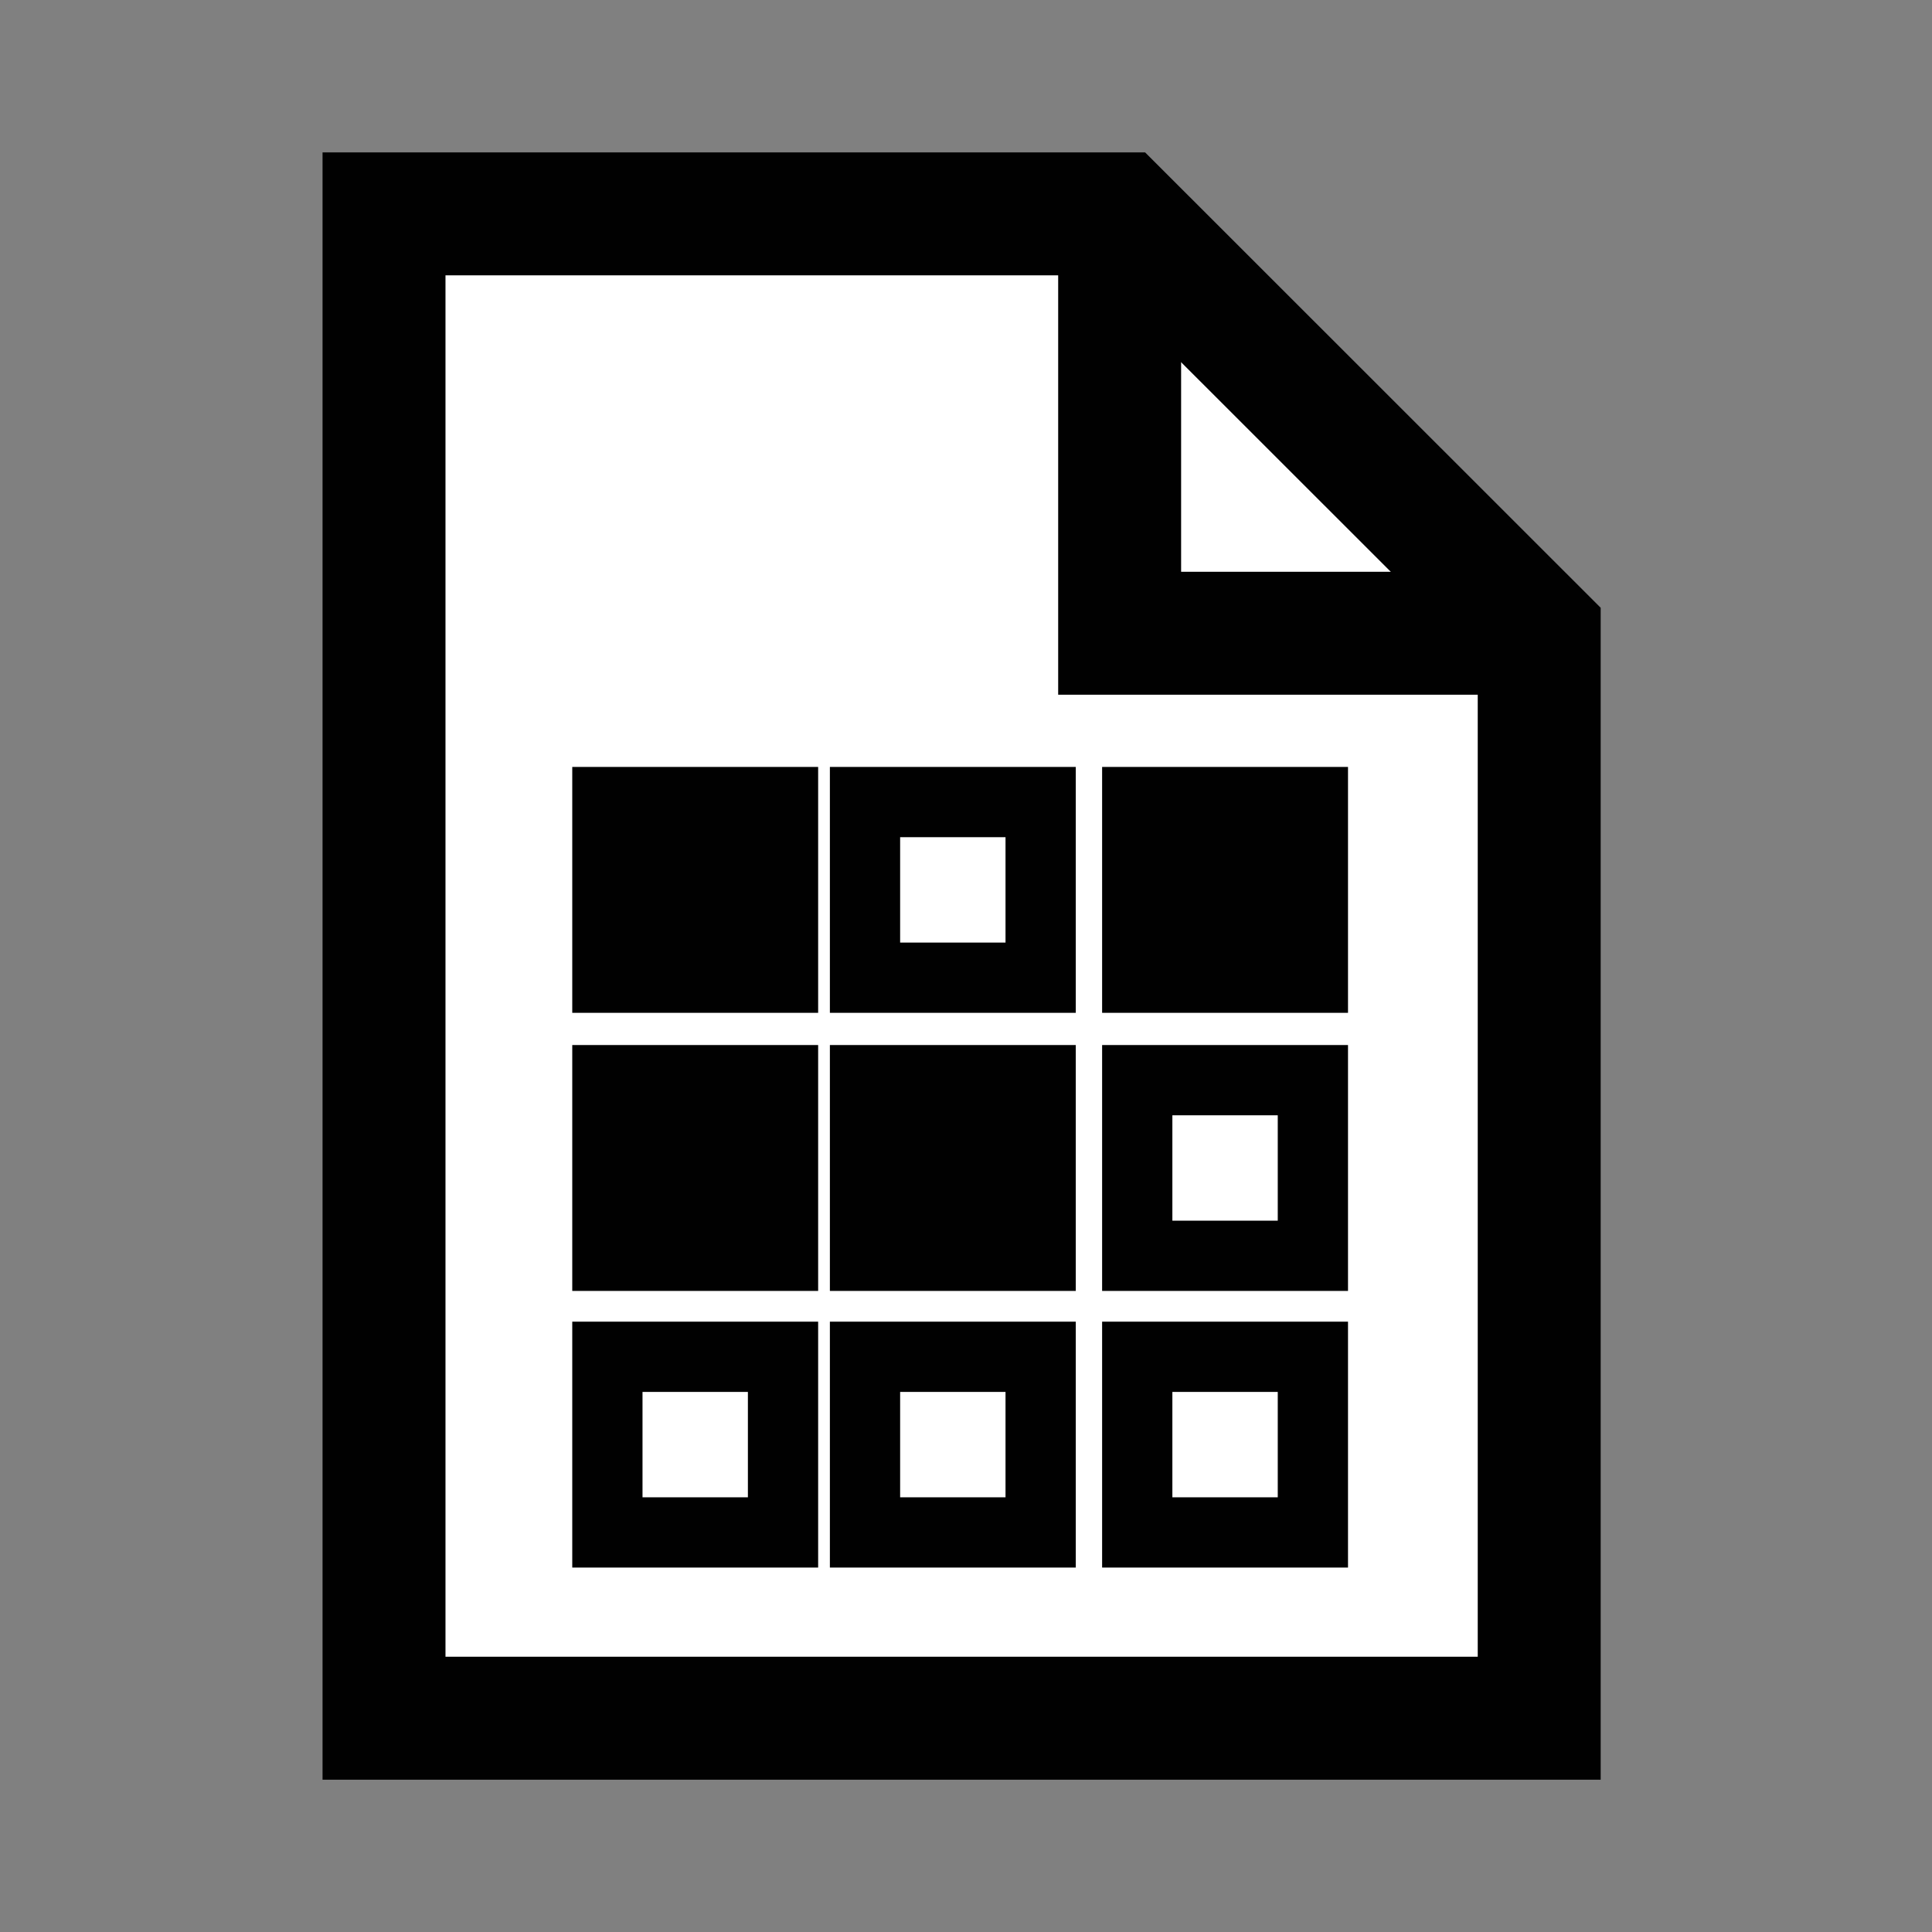 <?xml version="1.0" ?><!DOCTYPE svg  PUBLIC '-//W3C//DTD SVG 1.1//EN'  'http://www.w3.org/Graphics/SVG/1.1/DTD/svg11.dtd'><svg enable-background="new 0 0 55 55" height="55px" version="1.1" viewBox="0 0 55 55" width="55px" x="0px" xml:space="preserve" xmlns="http://www.w3.org/2000/svg" xmlns:xlink="http://www.w3.org/1999/xlink" y="0px"><rect x="0" y="0" width="55" height="55" fill="#808080" stroke="none"/><g display="block" id="clipping-text">
	<g display="inline">
		<g>
			<polygon fill="#FFFFFF" points="10.932,6.088 31.874,6.088 43.818,18.027 43.818,48.914      10.932,48.914    " stroke="#010101" stroke-width="3.5"/>
			<polyline fill="none" points="43.818,18.027 31.874,18.027 31.874,6.088    " stroke="#010101" stroke-width="3.5"/>
            
            <rect display="inline" fill="#010101" height="5" stroke="#010101" stroke-width="2" width="5" x="17.291" y="22.833"/>
            <rect display="inline" fill="#FFFFFF" height="5" stroke="#010101" stroke-width="2" width="5" x="24.625" y="22.833"/>
            <rect display="inline" fill="#010101" height="5" stroke="#010101" stroke-width="2" width="5" x="32.375" y="22.833"/>
            <rect display="inline" fill="#010101" height="5" stroke="#010101" stroke-width="2" width="5" x="17.291" y="30.75"/>
            <rect display="inline" fill="#010101" height="5" stroke="#010101" stroke-width="2" width="5" x="24.625" y="30.75"/>
            <rect display="inline" fill="#FFFFFF" height="5" stroke="#010101" stroke-width="2" width="5" x="32.375" y="30.75"/>
            <rect display="inline" fill="#FFFFFF" height="5" stroke="#010101" stroke-width="2" width="5" x="17.291" y="38.625"/>
            <rect display="inline" fill="#FFFFFF" height="5" stroke="#010101" stroke-width="2" width="5" x="24.625" y="38.625"/>
            <rect display="inline" fill="#FFFFFF" height="5" stroke="#010101" stroke-width="2" width="5" x="32.375" y="38.625"/>
		</g>
	</g>
</g></svg>